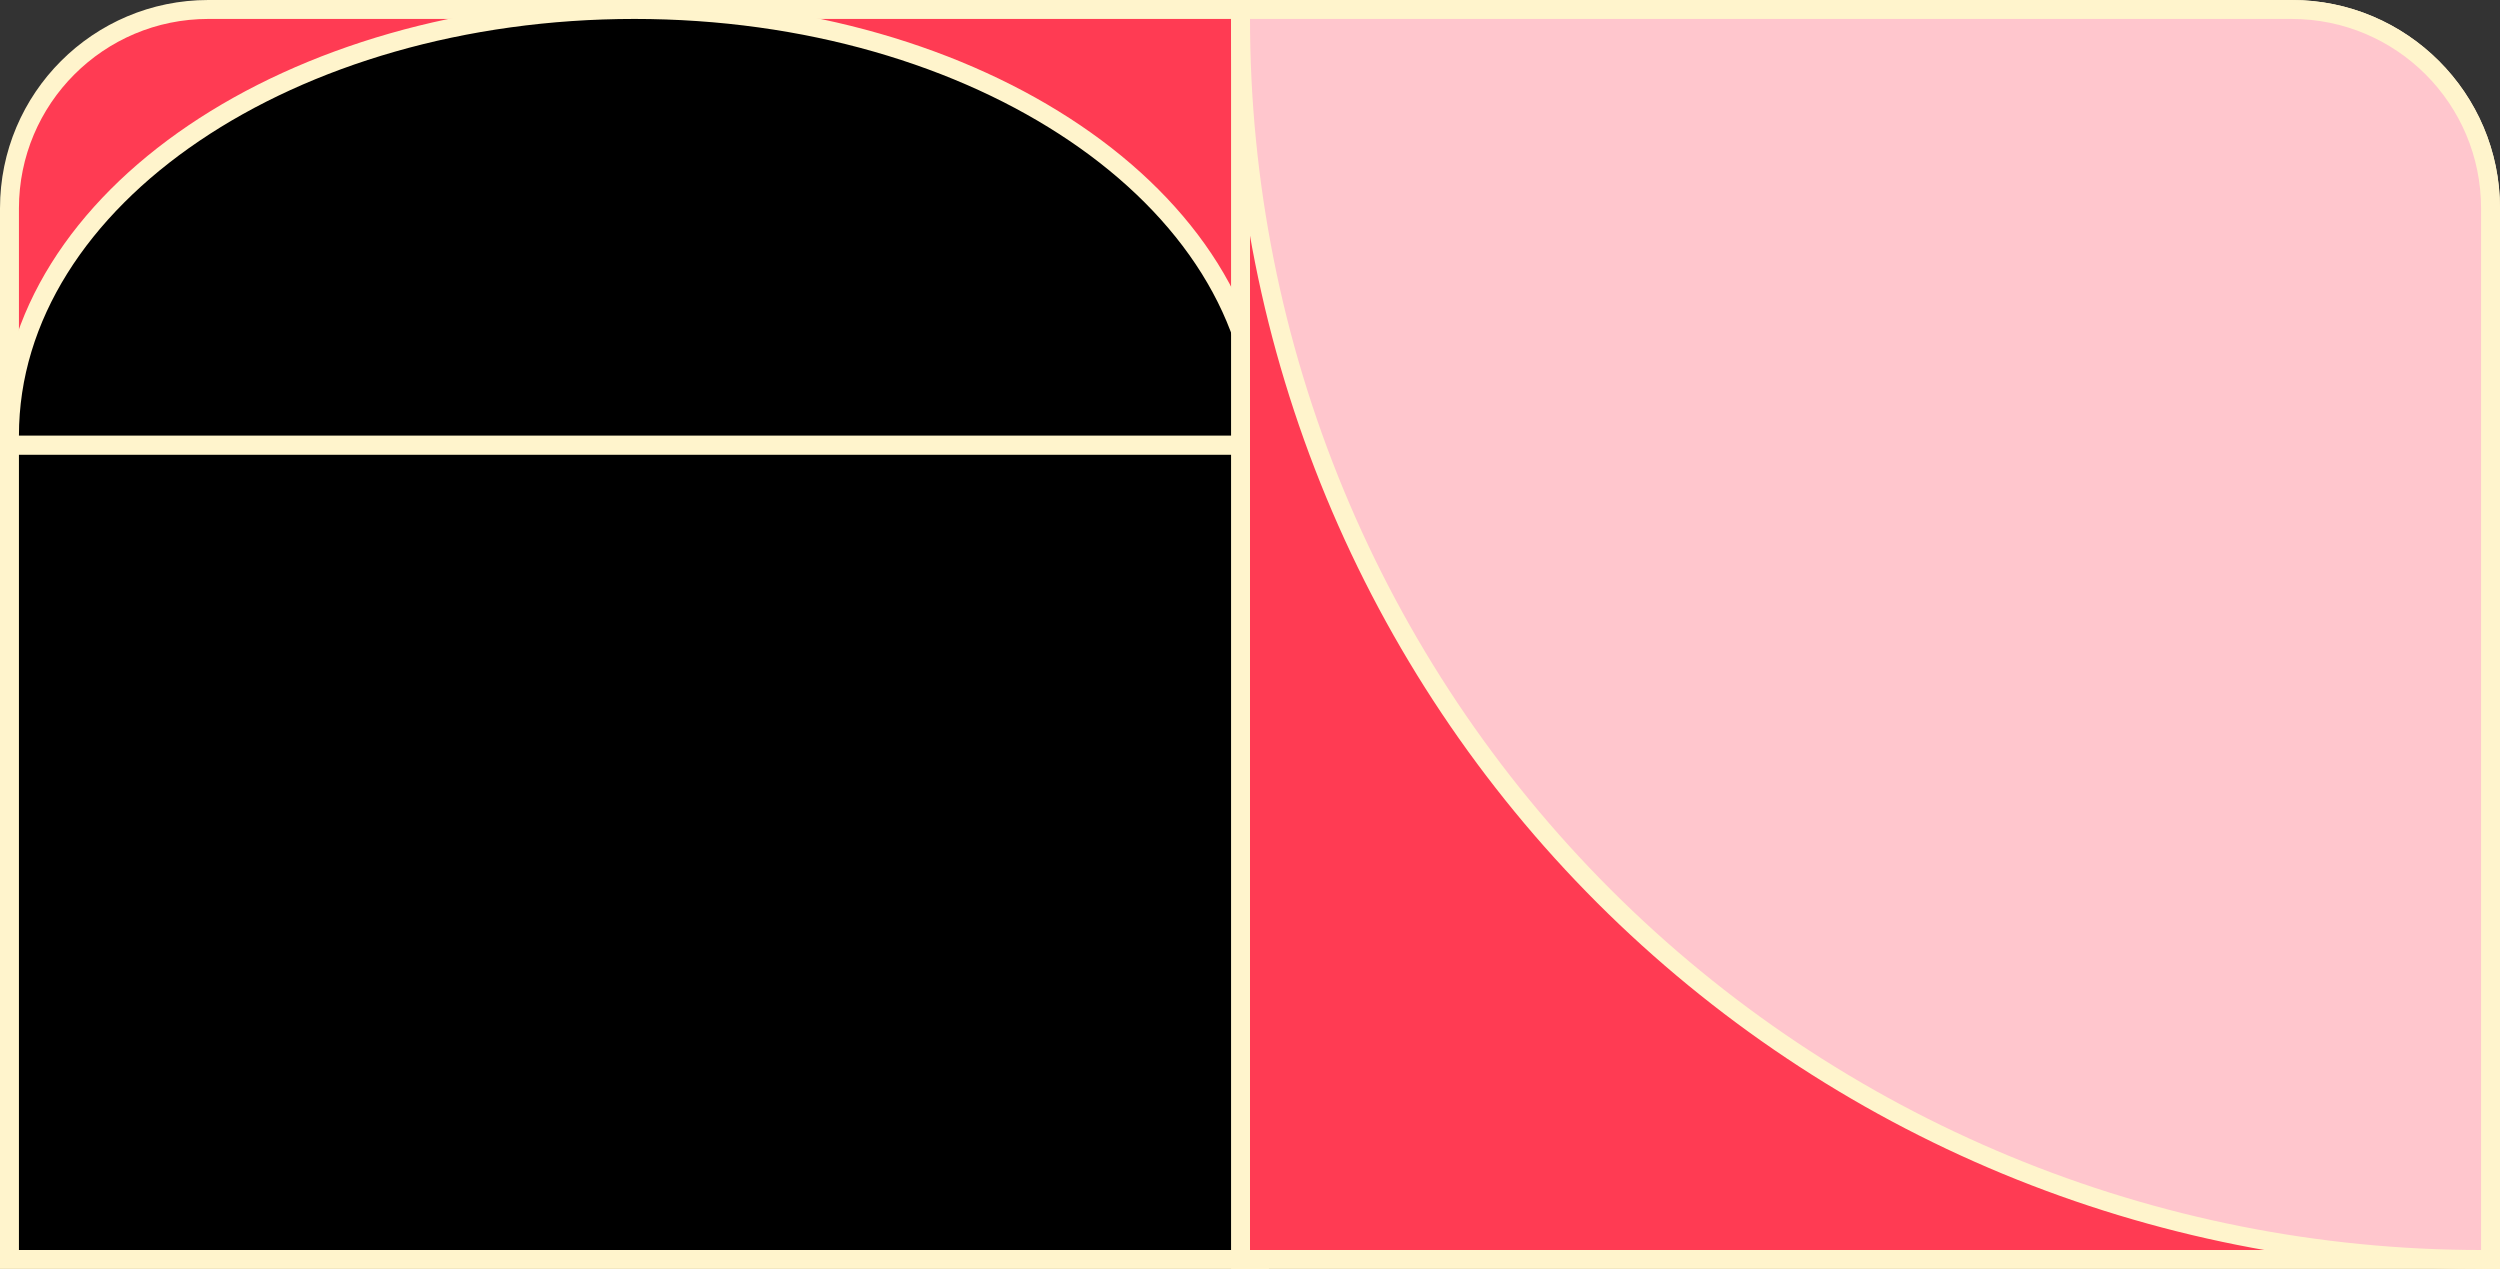 <svg width="528" height="268" viewBox="0 0 528 268" fill="none" xmlns="http://www.w3.org/2000/svg">
    <rect x="0" y="0" width="528" height="268" fill="#333333" stroke="none"/>
    <path d="M266 4V2L264 2L44 2C20.804 2 2 20.804 2 44L2 184L2 186H4L264 186H266V184V4Z" fill="#FF3B53" stroke="#FFF4CC" stroke-width="4"/>
    <rect x="2" y="94" width="264" height="172" fill="black" stroke="#FFF4CC" stroke-width="4"/>
    <path d="M266 92V94H264L4 94H2V92C2 66.837 17.068 44.288 40.955 28.118C64.853 11.941 97.755 2 134 2C170.244 2 203.147 11.941 227.045 28.118C250.932 44.288 266 66.837 266 92Z" fill="black" stroke="#FFF4CC" stroke-width="4"/>
    <path d="M264 2H262V4L262 264V266H264H524H526V264V44C526 20.804 507.196 2 484 2L264 2Z" fill="#FF3B53" stroke="#FFF4CC" stroke-width="4"/>
    <path d="M264 2H262V4C262 38.406 268.777 72.476 281.944 104.263C295.11 136.05 314.409 164.933 338.738 189.262C363.067 213.591 391.95 232.89 423.737 246.056C455.524 259.223 489.594 266 524 266L526 266L526 264L526 44C526 20.804 507.196 2 484 2H264Z" fill="#FFC6CD" stroke="#FFF4CC" stroke-width="4"/>
</svg>
